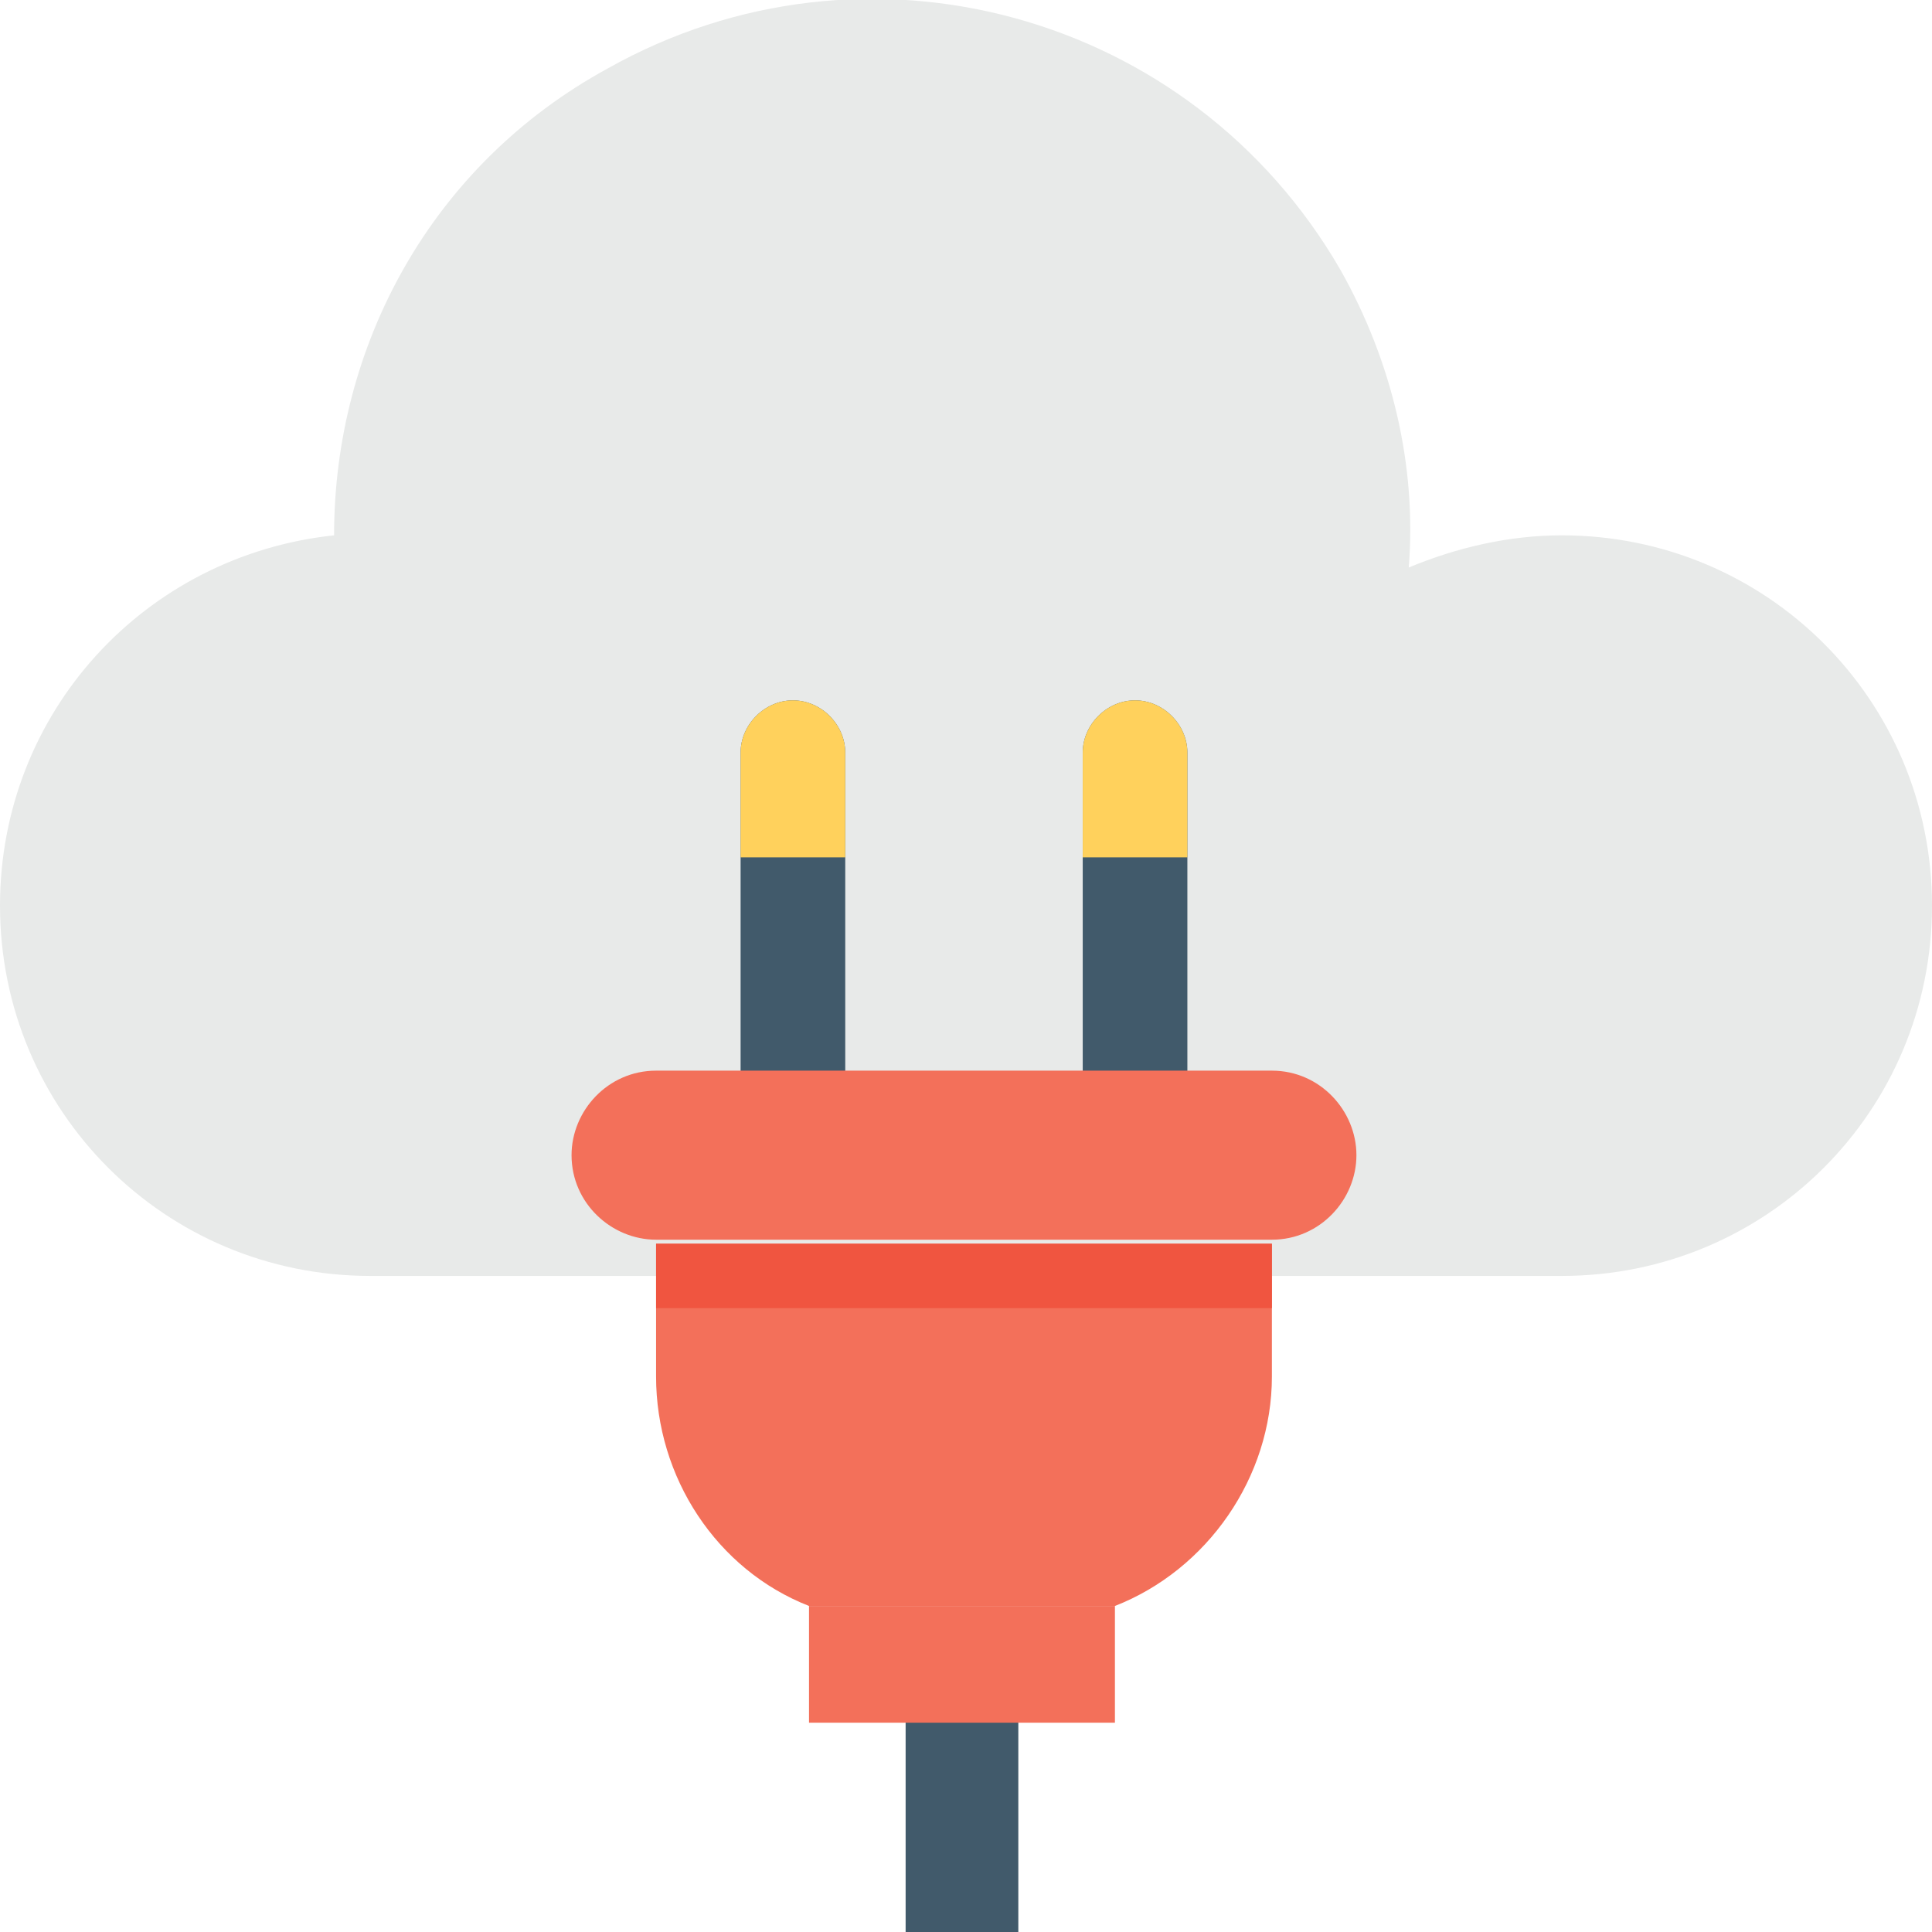 <?xml version="1.0" encoding="utf-8"?>
<!-- Generator: Adobe Illustrator 18.0.0, SVG Export Plug-In . SVG Version: 6.00 Build 0)  -->
<!DOCTYPE svg PUBLIC "-//W3C//DTD SVG 1.1//EN" "http://www.w3.org/Graphics/SVG/1.1/DTD/svg11.dtd">
<svg version="1.1" id="Layer_1" xmlns="http://www.w3.org/2000/svg" xmlns:xlink="http://www.w3.org/1999/xlink" x="0px" y="0px"
	 viewBox="0 0 48 48" enable-background="new 0 0 48 48" xml:space="preserve">
<g>
	<g>
		<g>
			<path fill="#E8EAE9" d="M9.2,31.7c-5.1,0-9.2-4.1-9.2-9.2c0-4.8,3.6-8.7,8.3-9.2c0-4.7,2.4-9.2,6.8-11.6c6.4-3.6,14.5-1.4,18.2,5
				c1.3,2.3,1.9,4.9,1.7,7.4c1.2-0.5,2.5-0.8,3.8-0.8c5.1,0,9.2,4.1,9.2,9.2c0,5.1-4.1,9.2-9.2,9.2H9.2z"/>
		</g>
		<g>
			<g>
				<g>
					<g>
						<g>
							<path fill="#415A6B" d="M21,26.8v-8.1c0-0.7-0.6-1.3-1.3-1.3c-0.7,0-1.3,0.6-1.3,1.3v8.1H21z"/>
						</g>
						<g>
							<path fill="#FFD15C" d="M21,21.3v-2.6c0-0.7-0.6-1.3-1.3-1.3s-1.3,0.6-1.3,1.3v2.6H21z"/>
						</g>
					</g>
					<g>
						<g>
							<path fill="#415A6B" d="M29.5,26.8v-8.1c0-0.7-0.6-1.3-1.3-1.3c-0.7,0-1.3,0.6-1.3,1.3v8.1H29.5z"/>
						</g>
						<g>
							<path fill="#FFD15C" d="M29.5,21.3v-2.6c0-0.7-0.6-1.3-1.3-1.3s-1.3,0.6-1.3,1.3v2.6H29.5z"/>
						</g>
					</g>
				</g>
			</g>
			<g>
				<g>
					<g>
						<rect x="22.5" y="42.7" fill="#415A6B" width="2.8" height="5.3"/>
					</g>
				</g>
				<g>
					<g>
						<g>
							<path fill="#F3705A" d="M31.6,26.6H16.3c-1.2,0-2.1,1-2.1,2.1c0,1.2,1,2.1,2.1,2.1h15.3c1.2,0,2.1-1,2.1-2.1
								C33.7,27.6,32.8,26.6,31.6,26.6z"/>
						</g>
						<g>
							<g>
								<path fill="#F3705A" d="M27.7,39.9h-7.6l0,0c-2.3-0.9-3.8-3.2-3.8-5.7v-3.3h15.3v3.3C31.6,36.7,30,39,27.7,39.9L27.7,39.9z"
									/>
							</g>
							<g>
								<rect x="20.1" y="39.9" fill="#F3705A" width="7.6" height="2.9"/>
							</g>
						</g>
					</g>
					<g>
						<rect x="16.3" y="30.9" fill="#F05540" width="15.3" height="1.6"/>
					</g>
				</g>
			</g>
		</g>
	</g>
</g>
</svg>
